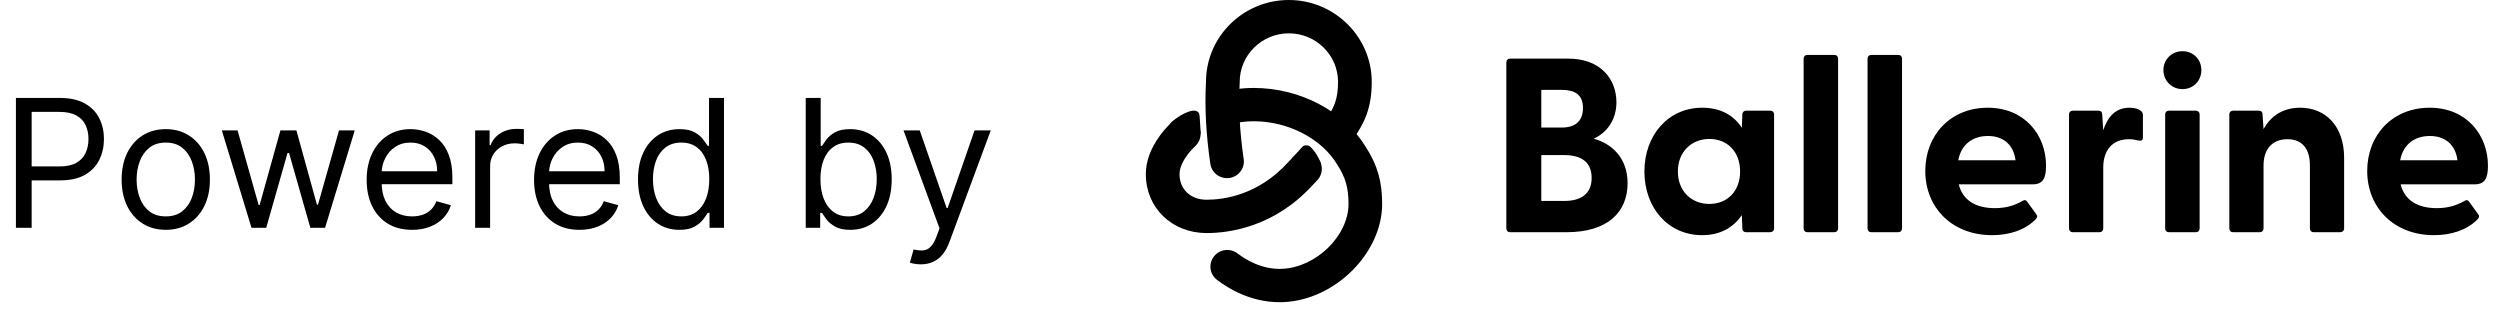 <svg width="168" height="21" viewBox="0 0 168 21" fill="none" xmlns="http://www.w3.org/2000/svg">
<g clip-path="url(#clip0_3605_25263)">
<path d="M85.991 20.308C84.035 20.308 82.522 19.375 81.777 18.801C81.283 18.422 81.195 17.717 81.579 17.229C81.962 16.741 82.675 16.654 83.167 17.033C83.701 17.444 84.801 18.124 86.157 18.065C88.451 17.965 90.62 15.846 90.62 13.702C90.62 12.633 90.419 11.925 89.881 11.092L89.86 11.059C88.82 9.319 86.565 8.148 84.251 8.148C83.678 8.148 83.147 8.222 82.67 8.37C82.073 8.555 81.438 8.226 81.251 7.636C81.064 7.046 81.397 6.417 81.994 6.234C82.69 6.019 83.448 5.91 84.249 5.91C87.377 5.91 90.337 7.477 91.797 9.903C92.566 11.1 92.88 12.202 92.88 13.702C92.88 17.007 89.72 20.153 86.251 20.303C86.161 20.307 86.073 20.308 85.985 20.308H85.991Z" fill="black"/>
<path d="M81.073 15.66C78.751 15.66 77 13.96 77 11.707C77 10.855 77.312 9.989 77.93 9.135L77.952 9.105C78.025 9.002 78.106 8.9 78.192 8.798C78.252 8.726 78.446 8.495 78.759 8.195C79.208 7.764 79.924 7.775 80.36 8.219C80.796 8.663 80.785 9.372 80.336 9.803C80.089 10.039 79.951 10.209 79.949 10.211L79.923 10.243C79.88 10.291 79.842 10.339 79.81 10.385L79.773 10.439C79.647 10.613 79.264 11.142 79.264 11.709C79.264 12.717 80.007 13.422 81.073 13.422C82.26 13.422 84.546 13.1 86.524 10.942L86.537 10.929L86.866 10.581C87.293 10.13 88.009 10.106 88.468 10.529C88.924 10.951 88.949 11.659 88.52 12.113L88.198 12.453C85.637 15.244 82.636 15.662 81.075 15.662L81.073 15.66Z" fill="black"/>
<path d="M82.453 11.972C81.899 11.972 81.415 11.57 81.334 11.012C81.044 9.02 80.949 7.209 81.043 5.475C81.059 2.452 83.552 0 86.611 0C89.67 0 92.181 2.469 92.181 5.506C92.181 7.278 91.676 8.325 90.86 9.44C90.493 9.941 89.784 10.052 89.279 9.69C88.772 9.327 88.659 8.628 89.026 8.127C89.631 7.302 89.917 6.699 89.917 5.506C89.917 3.705 88.435 2.24 86.613 2.24C84.79 2.24 83.308 3.705 83.308 5.506V5.567C83.219 7.161 83.306 8.837 83.576 10.692C83.666 11.304 83.235 11.872 82.616 11.961C82.562 11.968 82.507 11.972 82.453 11.972Z" fill="black"/>
<path d="M86.84 10.609L87.538 9.847C87.642 9.743 87.908 9.734 88.034 9.847C88.198 9.995 88.509 10.329 88.739 10.925C88.859 11.238 86.537 11.656 86.84 10.611V10.609Z" fill="black"/>
<path d="M78.715 8.225C79.094 7.872 79.523 7.62 79.912 7.491C80.208 7.393 80.584 7.383 80.61 7.77C80.638 8.195 80.681 8.68 80.679 8.965C80.679 9.298 78.045 9.087 78.715 8.225Z" fill="black"/>
</g>
<path d="M101.476 15.604C101.326 15.604 101.226 15.504 101.226 15.354V4.19C101.226 4.04 101.326 3.94 101.476 3.94H105.408C107.541 3.94 108.624 5.306 108.624 6.872C108.624 8.105 107.924 8.955 107.091 9.322C108.308 9.638 109.374 10.621 109.374 12.304C109.374 14.254 108.041 15.604 105.275 15.604H101.476ZM103.575 13.504H105.108C106.258 13.504 106.958 13.021 106.958 11.954C106.958 10.888 106.258 10.421 105.108 10.421H103.575V13.504ZM103.575 8.572H104.942C105.825 8.572 106.375 8.172 106.375 7.256C106.375 6.356 105.825 6.039 104.942 6.039H103.575V8.572ZM114.386 15.803C112.087 15.803 110.504 13.954 110.504 11.521C110.504 9.105 112.087 7.239 114.386 7.239C115.619 7.239 116.502 7.739 117.052 8.589L117.085 7.689C117.085 7.539 117.185 7.439 117.335 7.439H118.968C119.118 7.439 119.218 7.539 119.218 7.689V15.354C119.218 15.504 119.102 15.604 118.952 15.604H117.335C117.185 15.604 117.085 15.504 117.085 15.354L117.052 14.454C116.486 15.287 115.602 15.803 114.386 15.803ZM112.753 11.521C112.753 12.838 113.653 13.704 114.869 13.704C116.086 13.704 116.935 12.838 116.935 11.521C116.935 10.205 116.086 9.338 114.869 9.338C113.653 9.338 112.753 10.222 112.753 11.521ZM121.454 15.604C121.304 15.604 121.204 15.504 121.204 15.354V3.94C121.204 3.79 121.304 3.69 121.454 3.69H123.27C123.42 3.69 123.52 3.79 123.52 3.94V15.354C123.52 15.504 123.42 15.604 123.27 15.604H121.454ZM125.75 15.604C125.6 15.604 125.5 15.504 125.5 15.354V3.94C125.5 3.79 125.6 3.69 125.75 3.69H127.566C127.716 3.69 127.816 3.79 127.816 3.94V15.354C127.816 15.504 127.716 15.604 127.566 15.604H125.75ZM133.862 15.803C131.179 15.803 129.379 13.954 129.379 11.488C129.379 9.088 131.062 7.239 133.578 7.239C136.061 7.239 137.494 9.072 137.494 11.138C137.494 11.938 137.311 12.388 136.594 12.388H131.629C131.879 13.421 132.728 13.987 134.045 13.987C134.678 13.987 135.278 13.871 135.944 13.487C136.061 13.421 136.144 13.437 136.228 13.554L136.844 14.404C136.927 14.52 136.911 14.637 136.761 14.77C136.061 15.47 135.011 15.803 133.862 15.803ZM131.595 10.771H135.444C135.311 9.688 134.578 9.138 133.595 9.138C132.579 9.138 131.795 9.688 131.595 10.771ZM139.288 15.604C139.138 15.604 139.038 15.504 139.038 15.354V7.689C139.038 7.539 139.138 7.439 139.288 7.439H141.021C141.171 7.439 141.255 7.505 141.271 7.705L141.338 8.755C141.621 7.889 142.138 7.239 143.104 7.239C143.487 7.239 143.721 7.339 143.854 7.439C143.971 7.522 144.004 7.622 144.004 7.772V9.238C144.004 9.438 143.887 9.488 143.671 9.438C143.487 9.388 143.304 9.355 143.071 9.355C141.938 9.355 141.338 10.105 141.338 11.271V15.354C141.338 15.504 141.238 15.604 141.088 15.604H139.288ZM146.665 5.989C145.932 5.989 145.382 5.423 145.382 4.706C145.382 4.006 145.932 3.44 146.665 3.44C147.398 3.44 147.932 4.006 147.932 4.706C147.932 5.423 147.398 5.989 146.665 5.989ZM145.499 15.354V7.689C145.499 7.539 145.599 7.439 145.749 7.439H147.565C147.715 7.439 147.815 7.539 147.815 7.689V15.354C147.815 15.504 147.715 15.604 147.565 15.604H145.749C145.599 15.604 145.499 15.504 145.499 15.354ZM150.06 15.604C149.91 15.604 149.81 15.504 149.81 15.354V7.689C149.81 7.539 149.91 7.439 150.06 7.439H151.793C151.943 7.439 152.043 7.505 152.043 7.705L152.11 8.672C152.576 7.839 153.36 7.239 154.576 7.239C156.276 7.239 157.525 8.472 157.525 10.605V15.354C157.525 15.504 157.409 15.604 157.259 15.604H155.476C155.326 15.604 155.226 15.504 155.226 15.354V11.121C155.226 9.972 154.693 9.355 153.71 9.355C152.743 9.355 152.11 9.972 152.11 11.121V15.354C152.11 15.504 152.01 15.604 151.86 15.604H150.06ZM163.558 15.803C160.875 15.803 159.076 13.954 159.076 11.488C159.076 9.088 160.759 7.239 163.275 7.239C165.757 7.239 167.19 9.072 167.19 11.138C167.19 11.938 167.007 12.388 166.291 12.388H161.325C161.575 13.421 162.425 13.987 163.741 13.987C164.374 13.987 164.974 13.871 165.641 13.487C165.757 13.421 165.841 13.437 165.924 13.554L166.541 14.404C166.624 14.52 166.607 14.637 166.457 14.77C165.757 15.47 164.708 15.803 163.558 15.803ZM161.292 10.771H165.141C165.008 9.688 164.275 9.138 163.291 9.138C162.275 9.138 161.492 9.688 161.292 10.771Z" fill="black"/>
<path d="M1.07 15.309V6.581H4.019C4.704 6.581 5.264 6.705 5.698 6.952C6.136 7.196 6.46 7.527 6.67 7.945C6.88 8.363 6.985 8.828 6.985 9.343C6.985 9.857 6.88 10.324 6.67 10.745C6.463 11.165 6.142 11.5 5.707 11.75C5.272 11.998 4.715 12.121 4.036 12.121H1.923V11.184H4.002C4.471 11.184 4.847 11.103 5.132 10.941C5.416 10.779 5.622 10.56 5.749 10.284C5.88 10.006 5.945 9.692 5.945 9.343C5.945 8.993 5.88 8.681 5.749 8.405C5.622 8.13 5.414 7.914 5.127 7.757C4.84 7.598 4.46 7.519 3.985 7.519H2.127V15.309H1.07ZM11.14 15.445C10.549 15.445 10.031 15.304 9.585 15.023C9.142 14.742 8.795 14.348 8.545 13.843C8.298 13.337 8.174 12.746 8.174 12.07C8.174 11.388 8.298 10.793 8.545 10.284C8.795 9.776 9.142 9.381 9.585 9.1C10.031 8.819 10.549 8.678 11.14 8.678C11.731 8.678 12.248 8.819 12.691 9.1C13.137 9.381 13.484 9.776 13.731 10.284C13.981 10.793 14.106 11.388 14.106 12.07C14.106 12.746 13.981 13.337 13.731 13.843C13.484 14.348 13.137 14.742 12.691 15.023C12.248 15.304 11.731 15.445 11.14 15.445ZM11.14 14.541C11.589 14.541 11.958 14.427 12.248 14.196C12.538 13.966 12.752 13.664 12.892 13.289C13.031 12.914 13.1 12.508 13.1 12.07C13.1 11.633 13.031 11.225 12.892 10.847C12.752 10.469 12.538 10.164 12.248 9.931C11.958 9.698 11.589 9.581 11.14 9.581C10.691 9.581 10.322 9.698 10.032 9.931C9.742 10.164 9.528 10.469 9.389 10.847C9.249 11.225 9.18 11.633 9.18 12.07C9.18 12.508 9.249 12.914 9.389 13.289C9.528 13.664 9.742 13.966 10.032 14.196C10.322 14.427 10.691 14.541 11.14 14.541ZM16.901 15.309L14.907 8.763H15.964L17.379 13.774H17.447L18.845 8.763H19.919L21.299 13.758H21.367L22.782 8.763H23.839L21.845 15.309H20.856L19.424 10.28H19.322L17.89 15.309H16.901ZM27.69 15.445C27.059 15.445 26.515 15.306 26.058 15.027C25.604 14.746 25.253 14.354 25.006 13.851C24.761 13.345 24.639 12.758 24.639 12.087C24.639 11.416 24.761 10.826 25.006 10.314C25.253 9.8 25.596 9.399 26.037 9.113C26.48 8.823 26.997 8.678 27.588 8.678C27.929 8.678 28.265 8.735 28.598 8.848C28.93 8.962 29.233 9.147 29.506 9.402C29.778 9.655 29.996 9.99 30.157 10.408C30.319 10.826 30.4 11.34 30.4 11.951V12.377H25.355V11.508H29.378C29.378 11.138 29.304 10.809 29.156 10.519C29.011 10.229 28.804 10 28.534 9.833C28.267 9.665 27.951 9.581 27.588 9.581C27.187 9.581 26.841 9.681 26.548 9.88C26.258 10.076 26.035 10.331 25.879 10.647C25.723 10.962 25.645 11.3 25.645 11.661V12.24C25.645 12.735 25.73 13.154 25.9 13.498C26.074 13.838 26.314 14.098 26.621 14.277C26.927 14.454 27.284 14.541 27.69 14.541C27.954 14.541 28.193 14.505 28.406 14.431C28.622 14.354 28.808 14.24 28.964 14.09C29.121 13.936 29.241 13.746 29.326 13.519L30.298 13.791C30.196 14.121 30.024 14.411 29.782 14.661C29.541 14.908 29.243 15.101 28.888 15.24C28.532 15.377 28.133 15.445 27.69 15.445ZM31.93 15.309V8.763H32.902V9.752H32.97C33.089 9.428 33.305 9.165 33.618 8.963C33.93 8.762 34.282 8.661 34.675 8.661C34.748 8.661 34.841 8.662 34.952 8.665C35.062 8.668 35.146 8.672 35.203 8.678V9.701C35.169 9.692 35.091 9.679 34.969 9.662C34.849 9.642 34.723 9.632 34.589 9.632C34.271 9.632 33.987 9.699 33.737 9.833C33.49 9.963 33.294 10.145 33.149 10.378C33.007 10.608 32.936 10.871 32.936 11.166V15.309H31.93ZM38.94 15.445C38.309 15.445 37.765 15.306 37.308 15.027C36.853 14.746 36.503 14.354 36.255 13.851C36.011 13.345 35.889 12.758 35.889 12.087C35.889 11.416 36.011 10.826 36.255 10.314C36.503 9.8 36.846 9.399 37.287 9.113C37.73 8.823 38.247 8.678 38.838 8.678C39.179 8.678 39.515 8.735 39.848 8.848C40.18 8.962 40.483 9.147 40.755 9.402C41.028 9.655 41.246 9.99 41.407 10.408C41.569 10.826 41.65 11.34 41.65 11.951V12.377H36.605V11.508H40.628C40.628 11.138 40.554 10.809 40.406 10.519C40.261 10.229 40.054 10 39.784 9.833C39.517 9.665 39.202 9.581 38.838 9.581C38.437 9.581 38.091 9.681 37.798 9.88C37.508 10.076 37.285 10.331 37.129 10.647C36.973 10.962 36.895 11.3 36.895 11.661V12.24C36.895 12.735 36.98 13.154 37.15 13.498C37.324 13.838 37.564 14.098 37.871 14.277C38.177 14.454 38.534 14.541 38.94 14.541C39.204 14.541 39.443 14.505 39.656 14.431C39.872 14.354 40.058 14.24 40.214 14.09C40.371 13.936 40.491 13.746 40.577 13.519L41.548 13.791C41.446 14.121 41.274 14.411 41.032 14.661C40.791 14.908 40.493 15.101 40.138 15.24C39.782 15.377 39.383 15.445 38.94 15.445ZM45.652 15.445C45.106 15.445 44.625 15.307 44.207 15.032C43.79 14.753 43.463 14.361 43.227 13.855C42.991 13.347 42.873 12.746 42.873 12.053C42.873 11.365 42.991 10.769 43.227 10.263C43.463 9.757 43.791 9.367 44.212 9.091C44.632 8.816 45.118 8.678 45.669 8.678C46.095 8.678 46.432 8.749 46.679 8.891C46.929 9.03 47.119 9.189 47.25 9.368C47.383 9.544 47.487 9.689 47.561 9.803H47.646V6.581H48.652V15.309H47.68V14.303H47.561C47.487 14.422 47.382 14.573 47.246 14.755C47.109 14.934 46.915 15.094 46.662 15.236C46.409 15.375 46.072 15.445 45.652 15.445ZM45.788 14.541C46.192 14.541 46.532 14.436 46.811 14.226C47.089 14.013 47.301 13.719 47.446 13.344C47.591 12.966 47.663 12.53 47.663 12.036C47.663 11.547 47.592 11.12 47.45 10.753C47.308 10.384 47.098 10.097 46.819 9.892C46.541 9.685 46.197 9.581 45.788 9.581C45.362 9.581 45.007 9.691 44.723 9.909C44.442 10.125 44.23 10.419 44.088 10.791C43.949 11.161 43.879 11.576 43.879 12.036C43.879 12.502 43.95 12.925 44.092 13.306C44.237 13.684 44.45 13.985 44.731 14.209C45.015 14.431 45.368 14.541 45.788 14.541ZM54.145 15.309V6.581H55.15V9.803H55.236C55.309 9.689 55.412 9.544 55.542 9.368C55.676 9.189 55.866 9.03 56.114 8.891C56.364 8.749 56.702 8.678 57.128 8.678C57.679 8.678 58.165 8.816 58.585 9.091C59.005 9.367 59.334 9.757 59.569 10.263C59.805 10.769 59.923 11.365 59.923 12.053C59.923 12.746 59.805 13.347 59.569 13.855C59.334 14.361 59.007 14.753 58.589 15.032C58.172 15.307 57.69 15.445 57.145 15.445C56.724 15.445 56.388 15.375 56.135 15.236C55.882 15.094 55.687 14.934 55.551 14.755C55.415 14.573 55.309 14.422 55.236 14.303H55.116V15.309H54.145ZM55.133 12.036C55.133 12.53 55.206 12.966 55.351 13.344C55.496 13.719 55.707 14.013 55.986 14.226C56.264 14.436 56.605 14.541 57.008 14.541C57.429 14.541 57.78 14.431 58.061 14.209C58.345 13.985 58.558 13.684 58.7 13.306C58.845 12.925 58.917 12.502 58.917 12.036C58.917 11.576 58.846 11.161 58.704 10.791C58.565 10.419 58.353 10.125 58.069 9.909C57.788 9.691 57.434 9.581 57.008 9.581C56.599 9.581 56.255 9.685 55.977 9.892C55.699 10.097 55.489 10.384 55.346 10.753C55.204 11.12 55.133 11.547 55.133 12.036ZM61.875 17.763C61.704 17.763 61.552 17.749 61.419 17.721C61.285 17.695 61.193 17.669 61.142 17.644L61.398 16.758C61.642 16.82 61.858 16.843 62.045 16.826C62.233 16.809 62.399 16.725 62.544 16.574C62.692 16.427 62.827 16.186 62.949 15.854L63.136 15.343L60.716 8.763H61.807L63.614 13.979H63.682L65.489 8.763H66.579L63.801 16.263C63.676 16.601 63.521 16.881 63.337 17.103C63.152 17.327 62.937 17.493 62.693 17.601C62.452 17.709 62.179 17.763 61.875 17.763Z" fill="black"/>
<defs>
<clipPath id="clip0_3605_25263">
<rect width="15.882" height="20.308" fill="white" transform="translate(77)"/>
</clipPath>
</defs>
</svg>

